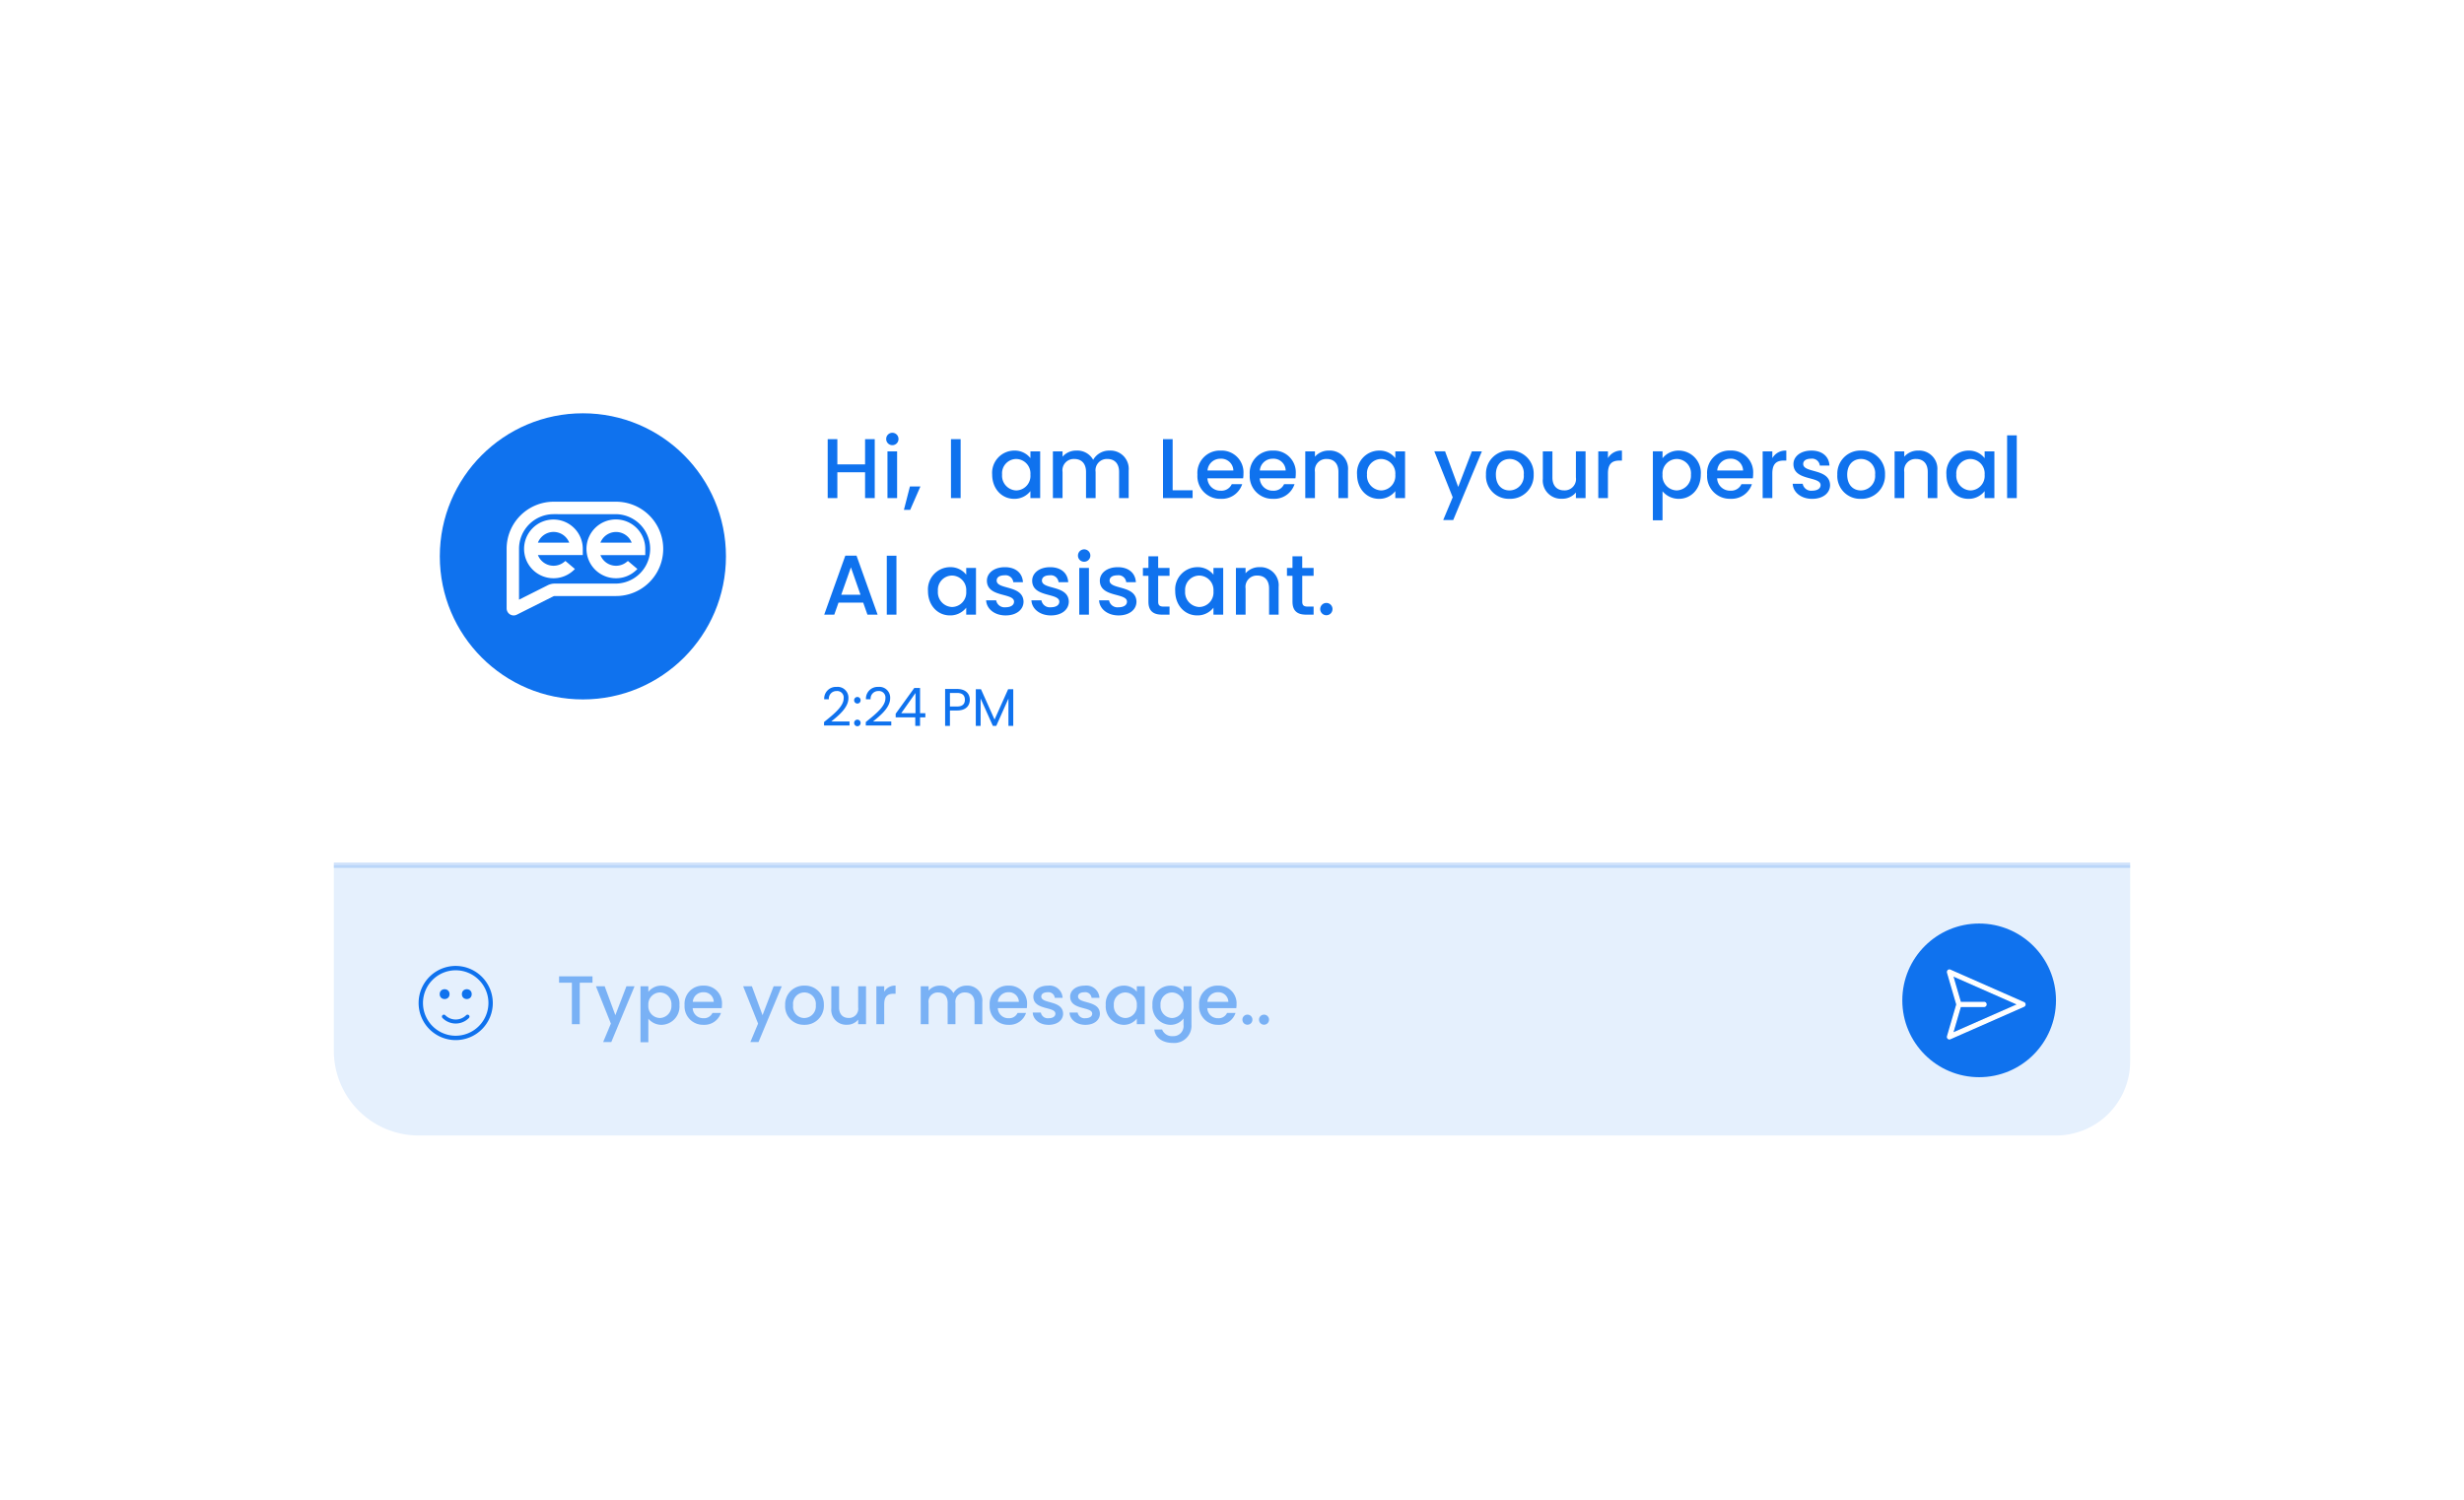 <svg xmlns="http://www.w3.org/2000/svg" xmlns:xlink="http://www.w3.org/1999/xlink" width="465" height="283" viewBox="0 0 465 283"><defs><filter id="a" x="0" y="0" width="465" height="283" filterUnits="userSpaceOnUse"><feOffset dy="6" input="SourceAlpha"/><feGaussianBlur stdDeviation="21" result="b"/><feFlood flood-opacity="0.161"/><feComposite operator="in" in2="b"/><feComposite in="SourceGraphic"/></filter></defs><g transform="translate(63.164 44.209)"><g transform="matrix(1, 0, 0, 1, -63.16, -44.21)" filter="url(#a)"><rect width="339" height="157" rx="20" transform="translate(63 57)" fill="#fff"/></g><g transform="translate(16.553 30.376)"><circle cx="27" cy="27" r="27" transform="translate(3.283 3.415)" fill="#0f72ee"/><g transform="translate(15.893 20.1)"><path d="M403.27,352.25a5.54,5.54,0,1,1,5.515-5.542v1.173h-8.468a3.168,3.168,0,0,0,4.971,1.285l.215-.179,1.8,1.52-.274.259A5.481,5.481,0,0,1,403.27,352.25Zm2.952-6.719a3.169,3.169,0,0,0-5.905,0Z" transform="translate(-394.412 -337.806)" fill="#fff"/><path d="M703.687,352.106a5.548,5.548,0,1,1,5.515-5.543v1.176h-8.466a3.168,3.168,0,0,0,4.971,1.285l.215-.179,1.8,1.519-.277.26A5.478,5.478,0,0,1,703.687,352.106Zm2.952-6.719a3.17,3.17,0,0,0-5.9,0Z" transform="translate(-683.038 -337.662)" fill="#fff"/><path d="M313.777,277.308a1.34,1.34,0,0,1-1.337-1.344V264.744a8.891,8.891,0,0,1,8.857-8.9H333.09a8.9,8.9,0,0,1,0,17.8H321.537a.664.664,0,0,0-.3.07l-6.86,3.444a1.321,1.321,0,0,1-.6.148Zm7.52-19.115a6.542,6.542,0,0,0-6.518,6.551v9.589l5.409-2.719a3.008,3.008,0,0,1,1.349-.319H333.09a6.551,6.551,0,0,0,0-13.1Z" transform="translate(-312.44 -255.842)" fill="#fff"/></g></g><g transform="translate(92.277 32.508)"><g transform="translate(0 0)"><path d="M8.256,0H10.08V-11.12H8.256v4.768H3.024V-11.12H1.2V0H3.024V-4.864H8.256ZM12.48,0H14.3V-8.816H12.48Zm.928-9.984a1.151,1.151,0,0,0,1.152-1.168,1.151,1.151,0,0,0-1.152-1.168,1.154,1.154,0,0,0-1.168,1.168A1.154,1.154,0,0,0,13.408-9.984ZM15.584,2.224h1.184L18.7-2.192H16.72ZM24.464,0h1.824V-11.12H24.464ZM32.24-4.448c0,2.72,1.84,4.592,4.128,4.592a3.8,3.8,0,0,0,3.088-1.456V0H41.3V-8.816h-1.84v1.28A3.753,3.753,0,0,0,36.4-8.96,4.2,4.2,0,0,0,32.24-4.448Zm7.216.032A2.739,2.739,0,0,1,36.784-1.44a2.778,2.778,0,0,1-2.672-3.008,2.7,2.7,0,0,1,2.672-2.928A2.734,2.734,0,0,1,39.456-4.416ZM56.192,0H58V-5.2a3.445,3.445,0,0,0-3.632-3.76A3.452,3.452,0,0,0,51.3-7.216,3.4,3.4,0,0,0,48.128-8.96,3.358,3.358,0,0,0,45.52-7.808V-8.816H43.7V0H45.52V-4.928a2.137,2.137,0,0,1,2.224-2.448c1.328,0,2.208.832,2.208,2.448V0H51.76V-4.928a2.137,2.137,0,0,1,2.224-2.448c1.328,0,2.208.832,2.208,2.448ZM64.48-11.12V0h5.584V-1.472H66.3V-11.12ZM75.3-7.424A2.289,2.289,0,0,1,77.76-5.2H72.88A2.4,2.4,0,0,1,75.3-7.424Zm4.128,4.8H77.456a2.134,2.134,0,0,1-2.08,1.232,2.425,2.425,0,0,1-2.512-2.336H79.6a5.627,5.627,0,0,0,.064-.9A4.111,4.111,0,0,0,75.376-8.96a4.222,4.222,0,0,0-4.4,4.544,4.277,4.277,0,0,0,4.4,4.56A4.028,4.028,0,0,0,79.424-2.624Zm5.744-4.8A2.289,2.289,0,0,1,87.632-5.2h-4.88A2.4,2.4,0,0,1,85.168-7.424Zm4.128,4.8H87.328a2.134,2.134,0,0,1-2.08,1.232,2.425,2.425,0,0,1-2.512-2.336h6.736a5.627,5.627,0,0,0,.064-.9A4.111,4.111,0,0,0,85.248-8.96a4.222,4.222,0,0,0-4.4,4.544,4.277,4.277,0,0,0,4.4,4.56A4.028,4.028,0,0,0,89.3-2.624ZM97.584,0h1.808V-5.2a3.433,3.433,0,0,0-3.616-3.76,3.392,3.392,0,0,0-2.624,1.152V-8.816H91.328V0h1.824V-4.928a2.137,2.137,0,0,1,2.224-2.448c1.328,0,2.208.832,2.208,2.448Zm3.52-4.448c0,2.72,1.84,4.592,4.128,4.592a3.8,3.8,0,0,0,3.088-1.456V0h1.84V-8.816h-1.84v1.28a3.753,3.753,0,0,0-3.056-1.424A4.2,4.2,0,0,0,101.1-4.448Zm7.216.032a2.739,2.739,0,0,1-2.672,2.976,2.778,2.778,0,0,1-2.672-3.008,2.7,2.7,0,0,1,2.672-2.928A2.734,2.734,0,0,1,108.32-4.416ZM120.192-2.1l-2.48-6.72H115.68l3.472,8.672L117.36,4.144h1.888l5.408-12.96h-1.888Zm14.24-2.32a4.348,4.348,0,0,0-4.5-4.544,4.348,4.348,0,0,0-4.5,4.544,4.3,4.3,0,0,0,4.416,4.56A4.416,4.416,0,0,0,134.432-4.416Zm-7.136,0c0-2,1.232-2.96,2.608-2.96a2.668,2.668,0,0,1,2.656,2.96,2.716,2.716,0,0,1-2.7,2.976C128.48-1.44,127.3-2.416,127.3-4.416Zm16.928-4.4H142.4V-3.9a2.137,2.137,0,0,1-2.224,2.448c-1.328,0-2.208-.832-2.208-2.448V-8.816H136.16v5.184a3.445,3.445,0,0,0,3.632,3.76A3.282,3.282,0,0,0,142.4-1.056V0h1.824Zm4.224,4.176c0-1.872.832-2.432,2.176-2.432h.464V-8.96a2.872,2.872,0,0,0-2.64,1.424v-1.28h-1.824V0h1.824Zm10.3-2.88v-1.3h-1.824V4.192h1.824V-1.28A3.986,3.986,0,0,0,161.824.144c2.32,0,4.144-1.872,4.144-4.592a4.184,4.184,0,0,0-4.144-4.512A3.847,3.847,0,0,0,158.752-7.52Zm5.36,3.072a2.78,2.78,0,0,1-2.688,3.008,2.748,2.748,0,0,1-2.672-2.976,2.743,2.743,0,0,1,2.672-2.96A2.708,2.708,0,0,1,164.112-4.448Zm7.376-2.976A2.289,2.289,0,0,1,173.952-5.2h-4.88A2.4,2.4,0,0,1,171.488-7.424Zm4.128,4.8h-1.968a2.134,2.134,0,0,1-2.08,1.232,2.425,2.425,0,0,1-2.512-2.336h6.736a5.628,5.628,0,0,0,.064-.9,4.111,4.111,0,0,0-4.288-4.336,4.222,4.222,0,0,0-4.4,4.544,4.277,4.277,0,0,0,4.4,4.56A4.028,4.028,0,0,0,175.616-2.624Zm3.856-2.016c0-1.872.832-2.432,2.176-2.432h.464V-8.96a2.872,2.872,0,0,0-2.64,1.424v-1.28h-1.824V0h1.824Zm10.9,2.176c-.1-3.184-5.072-2.192-5.072-3.968,0-.592.512-.992,1.488-.992a1.458,1.458,0,0,1,1.648,1.3h1.824c-.1-1.76-1.408-2.832-3.408-2.832-2.08,0-3.392,1.136-3.392,2.544,0,3.232,5.12,2.24,5.12,3.968,0,.608-.56,1.056-1.616,1.056A1.608,1.608,0,0,1,185.2-2.7h-1.888c.08,1.6,1.568,2.848,3.68,2.848C189.072.144,190.368-.976,190.368-2.464Zm10.368-1.952a4.348,4.348,0,0,0-4.5-4.544,4.348,4.348,0,0,0-4.5,4.544A4.3,4.3,0,0,0,196.16.144,4.416,4.416,0,0,0,200.736-4.416Zm-7.136,0c0-2,1.232-2.96,2.608-2.96a2.668,2.668,0,0,1,2.656,2.96,2.716,2.716,0,0,1-2.7,2.976C194.784-1.44,193.6-2.416,193.6-4.416ZM208.8,0h1.808V-5.2a3.433,3.433,0,0,0-3.616-3.76,3.392,3.392,0,0,0-2.624,1.152V-8.816h-1.824V0h1.824V-4.928a2.137,2.137,0,0,1,2.224-2.448c1.328,0,2.208.832,2.208,2.448Zm3.52-4.448c0,2.72,1.84,4.592,4.128,4.592a3.8,3.8,0,0,0,3.088-1.456V0h1.84V-8.816h-1.84v1.28A3.752,3.752,0,0,0,216.48-8.96,4.2,4.2,0,0,0,212.32-4.448Zm7.216.032a2.739,2.739,0,0,1-2.672,2.976,2.778,2.778,0,0,1-2.672-3.008,2.7,2.7,0,0,1,2.672-2.928A2.734,2.734,0,0,1,219.536-4.416ZM223.776,0H225.6V-11.84h-1.824ZM8.7,22h1.92L6.64,10.864H4.528L.544,22h1.9l.8-2.272H7.9ZM7.392,18.24H3.76l1.824-5.168ZM12.352,22h1.824V10.88H12.352Zm7.776-4.448c0,2.72,1.84,4.592,4.128,4.592a3.8,3.8,0,0,0,3.088-1.456V22h1.84V13.184h-1.84v1.28a3.753,3.753,0,0,0-3.056-1.424A4.2,4.2,0,0,0,20.128,17.552Zm7.216.032a2.739,2.739,0,0,1-2.672,2.976A2.778,2.778,0,0,1,22,17.552a2.7,2.7,0,0,1,2.672-2.928A2.734,2.734,0,0,1,27.344,17.584ZM38.16,19.536c-.1-3.184-5.072-2.192-5.072-3.968,0-.592.512-.992,1.488-.992a1.458,1.458,0,0,1,1.648,1.3h1.824c-.1-1.76-1.408-2.832-3.408-2.832-2.08,0-3.392,1.136-3.392,2.544,0,3.232,5.12,2.24,5.12,3.968,0,.608-.56,1.056-1.616,1.056a1.608,1.608,0,0,1-1.76-1.312H31.1c.08,1.6,1.568,2.848,3.68,2.848C36.864,22.144,38.16,21.024,38.16,19.536Zm8.544,0c-.1-3.184-5.072-2.192-5.072-3.968,0-.592.512-.992,1.488-.992a1.458,1.458,0,0,1,1.648,1.3h1.824c-.1-1.76-1.408-2.832-3.408-2.832-2.08,0-3.392,1.136-3.392,2.544,0,3.232,5.12,2.24,5.12,3.968,0,.608-.56,1.056-1.616,1.056a1.608,1.608,0,0,1-1.76-1.312H39.648c.08,1.6,1.568,2.848,3.68,2.848C45.408,22.144,46.7,21.024,46.7,19.536ZM48.672,22H50.5V13.184H48.672Zm.928-9.984a1.168,1.168,0,1,0-1.168-1.168A1.151,1.151,0,0,0,49.6,12.016Zm9.872,7.52c-.1-3.184-5.072-2.192-5.072-3.968,0-.592.512-.992,1.488-.992a1.458,1.458,0,0,1,1.648,1.3H59.36c-.1-1.76-1.408-2.832-3.408-2.832-2.08,0-3.392,1.136-3.392,2.544,0,3.232,5.12,2.24,5.12,3.968,0,.608-.56,1.056-1.616,1.056A1.608,1.608,0,0,1,54.3,19.3H52.416c.08,1.6,1.568,2.848,3.68,2.848C58.176,22.144,59.472,21.024,59.472,19.536Zm2.256.016c0,1.792.976,2.448,2.544,2.448h1.44V20.48h-1.12c-.768,0-1.024-.272-1.024-.928v-4.88h2.144V13.184H63.568V10.992h-1.84v2.192h-1.04v1.488h1.04Zm5.056-2c0,2.72,1.84,4.592,4.128,4.592A3.8,3.8,0,0,0,74,20.688V22h1.84V13.184H74v1.28a3.753,3.753,0,0,0-3.056-1.424A4.2,4.2,0,0,0,66.784,17.552ZM74,17.584a2.739,2.739,0,0,1-2.672,2.976,2.778,2.778,0,0,1-2.672-3.008,2.7,2.7,0,0,1,2.672-2.928A2.734,2.734,0,0,1,74,17.584ZM84.5,22H86.3V16.8a3.433,3.433,0,0,0-3.616-3.76,3.392,3.392,0,0,0-2.624,1.152V13.184H78.24V22h1.824V17.072a2.137,2.137,0,0,1,2.224-2.448c1.328,0,2.208.832,2.208,2.448Zm4.416-2.448c0,1.792.976,2.448,2.544,2.448H92.9V20.48h-1.12c-.768,0-1.024-.272-1.024-.928v-4.88H92.9V13.184H90.752V10.992h-1.84v2.192h-1.04v1.488h1.04Zm7.552,1.392a1.16,1.16,0,1,0-1.152,1.168A1.151,1.151,0,0,0,96.464,20.944Z" transform="translate(-0.441 17.282)" fill="#0f72ee"/><path d="M.51-.08H5.32V-.84H1.88C3.17-1.89,5.11-3.42,5.11-5.22A2.034,2.034,0,0,0,2.87-7.36,2.215,2.215,0,0,0,.54-5.02h.88A1.429,1.429,0,0,1,2.88-6.58a1.221,1.221,0,0,1,1.33,1.4c0,1.48-1.8,2.92-3.7,4.45Zm6.9-.48a.606.606,0,0,0-.6-.62.611.611,0,0,0-.62.62.611.611,0,0,0,.62.62A.606.606,0,0,0,7.41-.56Zm0-4.28a.606.606,0,0,0-.6-.62.611.611,0,0,0-.62.62.611.611,0,0,0,.62.62A.606.606,0,0,0,7.41-4.84ZM8.39-.08H13.2V-.84H9.76c1.29-1.05,3.23-2.58,3.23-4.38a2.034,2.034,0,0,0-2.24-2.14A2.215,2.215,0,0,0,8.42-5.02H9.3a1.429,1.429,0,0,1,1.46-1.56,1.221,1.221,0,0,1,1.33,1.4c0,1.48-1.8,2.92-3.7,4.45ZM17.73,0h.9V-1.61h1V-2.4h-1V-7.16H17.54L14.03-2.3v.69h3.7ZM15.08-2.4l2.69-3.81V-2.4Zm9.19-1.26V-6.22h1.34c1.04,0,1.48.48,1.48,1.29,0,.78-.44,1.27-1.48,1.27Zm3.75-1.27c0-1.14-.77-2.04-2.41-2.04H23.36V0h.91V-2.91h1.34C27.34-2.91,28.02-3.87,28.02-4.93ZM29.15,0h.91V-5.17L32.37,0h.64l2.3-5.16V0h.91V-6.92h-.97L32.69-1.2,30.13-6.92h-.98Z" transform="translate(-0.441 60.282)" fill="#0f72ee"/></g></g><path d="M0,0H339a0,0,0,0,1,0,0V37a14,14,0,0,1-14,14H16A16,16,0,0,1,0,35V0A0,0,0,0,1,0,0Z" transform="translate(-0.164 119.088)" fill="#e5f0fd"/><path d="M.507-7.826H2.925V0H4.407V-7.826H6.812V-9.035H.507ZM11.128-1.7,9.113-7.163H7.462L10.283-.117,8.827,3.367h1.534l4.394-10.53H13.221ZM17.355-6.11V-7.163H15.873V3.406h1.482V-1.04a3.238,3.238,0,0,0,2.5,1.157,3.457,3.457,0,0,0,3.367-3.731A3.4,3.4,0,0,0,19.851-7.28,3.125,3.125,0,0,0,17.355-6.11Zm4.355,2.5A2.259,2.259,0,0,1,19.526-1.17a2.233,2.233,0,0,1-2.171-2.418,2.229,2.229,0,0,1,2.171-2.405A2.2,2.2,0,0,1,21.71-3.614ZM27.7-6.032a1.86,1.86,0,0,1,2,1.807H25.74A1.951,1.951,0,0,1,27.7-6.032Zm3.354,3.9h-1.6a1.734,1.734,0,0,1-1.69,1,1.97,1.97,0,0,1-2.041-1.9H31.2a4.572,4.572,0,0,0,.052-.728A3.341,3.341,0,0,0,27.768-7.28a3.43,3.43,0,0,0-3.575,3.692,3.475,3.475,0,0,0,3.575,3.7A3.273,3.273,0,0,0,31.057-2.132Zm7.852.429-2.015-5.46H35.243L38.064-.117,36.608,3.367h1.534l4.394-10.53H41Zm11.57-1.885A3.532,3.532,0,0,0,46.826-7.28a3.532,3.532,0,0,0-3.653,3.692,3.492,3.492,0,0,0,3.588,3.7A3.588,3.588,0,0,0,50.479-3.588Zm-5.8,0A2.134,2.134,0,0,1,46.8-5.993a2.167,2.167,0,0,1,2.158,2.405,2.206,2.206,0,0,1-2.2,2.418A2.119,2.119,0,0,1,44.681-3.588ZM58.435-7.163H56.953v3.991a1.736,1.736,0,0,1-1.807,1.989c-1.079,0-1.794-.676-1.794-1.989V-7.163H51.883v4.212A2.8,2.8,0,0,0,54.834.1a2.666,2.666,0,0,0,2.119-.962V0h1.482ZM61.867-3.77c0-1.521.676-1.976,1.768-1.976h.377V-7.28a2.333,2.333,0,0,0-2.145,1.157v-1.04H60.385V0h1.482ZM78.91,0h1.469V-4.225A2.8,2.8,0,0,0,77.428-7.28a2.8,2.8,0,0,0-2.5,1.417A2.763,2.763,0,0,0,72.358-7.28a2.728,2.728,0,0,0-2.119.936v-.819H68.757V0h1.482V-4a1.736,1.736,0,0,1,1.807-1.989c1.079,0,1.794.676,1.794,1.989V0h1.469V-4a1.736,1.736,0,0,1,1.807-1.989c1.079,0,1.794.676,1.794,1.989Zm6.37-6.032a1.86,1.86,0,0,1,2,1.807H83.317A1.951,1.951,0,0,1,85.28-6.032Zm3.354,3.9h-1.6a1.734,1.734,0,0,1-1.69,1,1.97,1.97,0,0,1-2.041-1.9h5.473a4.572,4.572,0,0,0,.052-.728A3.341,3.341,0,0,0,85.345-7.28,3.43,3.43,0,0,0,81.77-3.588a3.475,3.475,0,0,0,3.575,3.7A3.273,3.273,0,0,0,88.634-2.132ZM95.628-2c-.078-2.587-4.121-1.781-4.121-3.224,0-.481.416-.806,1.209-.806a1.185,1.185,0,0,1,1.339,1.053h1.482a2.456,2.456,0,0,0-2.769-2.3c-1.69,0-2.756.923-2.756,2.067,0,2.626,4.16,1.82,4.16,3.224,0,.494-.455.858-1.313.858A1.307,1.307,0,0,1,91.429-2.2H89.895C89.96-.9,91.169.117,92.885.117,94.575.117,95.628-.793,95.628-2Zm6.942,0c-.078-2.587-4.121-1.781-4.121-3.224,0-.481.416-.806,1.209-.806A1.185,1.185,0,0,1,101-4.979h1.482a2.456,2.456,0,0,0-2.769-2.3c-1.69,0-2.756.923-2.756,2.067,0,2.626,4.16,1.82,4.16,3.224,0,.494-.455.858-1.313.858A1.307,1.307,0,0,1,98.371-2.2H96.837C96.9-.9,98.111.117,99.827.117,101.517.117,102.57-.793,102.57-2Zm1.105-1.612A3.463,3.463,0,0,0,107.029.117a3.083,3.083,0,0,0,2.509-1.183V0h1.495V-7.163h-1.495v1.04a3.049,3.049,0,0,0-2.483-1.157A3.409,3.409,0,0,0,103.675-3.614Zm5.863.026a2.225,2.225,0,0,1-2.171,2.418A2.257,2.257,0,0,1,105.2-3.614a2.2,2.2,0,0,1,2.171-2.379A2.221,2.221,0,0,1,109.538-3.588Zm2.951-.026a3.467,3.467,0,0,0,3.38,3.731,3.075,3.075,0,0,0,2.483-1.2v1.2a1.908,1.908,0,0,1-2,2.132A2,2,0,0,1,114.309,1H112.84c.182,1.586,1.6,2.535,3.51,2.535a3.248,3.248,0,0,0,3.5-3.419v-7.28h-1.495v1.04a3.034,3.034,0,0,0-2.483-1.157A3.409,3.409,0,0,0,112.489-3.614Zm5.863.026a2.225,2.225,0,0,1-2.171,2.418,2.257,2.257,0,0,1-2.171-2.444,2.2,2.2,0,0,1,2.171-2.379A2.221,2.221,0,0,1,118.352-3.588Zm6.461-2.444a1.86,1.86,0,0,1,2,1.807H122.85A1.951,1.951,0,0,1,124.813-6.032Zm3.354,3.9h-1.6a1.734,1.734,0,0,1-1.69,1,1.97,1.97,0,0,1-2.041-1.9h5.473a4.572,4.572,0,0,0,.052-.728,3.341,3.341,0,0,0-3.484-3.523A3.43,3.43,0,0,0,121.3-3.588a3.475,3.475,0,0,0,3.575,3.7A3.273,3.273,0,0,0,128.167-2.132Zm3.185,1.274a.935.935,0,0,0-.936-.949.938.938,0,0,0-.949.949.938.938,0,0,0,.949.949A.935.935,0,0,0,131.352-.858Zm3.133,0a.935.935,0,0,0-.936-.949.938.938,0,0,0-.949.949.938.938,0,0,0,.949.949A.935.935,0,0,0,134.485-.858Z" transform="translate(41.836 149.088)" fill="#0f72ee" opacity="0.5"/><g transform="translate(78.645 -25.031)"><circle cx="14.5" cy="14.5" r="14.5" transform="translate(217.191 155.118)" fill="#0f72ee"/><path d="M.473,14.594,6.488,12.84,12.5,14.594a.239.239,0,0,0,.11.018.335.335,0,0,0,.276-.125.321.321,0,0,0,.055-.376L6.819.215a.363.363,0,0,0-.662,0L.031,14.111a.353.353,0,0,0,.055.376A.4.4,0,0,0,.473,14.594ZM6.488,1.271l5.463,12.41-5.1-1.486V7.718a.368.368,0,0,0-.736,0v4.477l-5.1,1.486Z" transform="translate(240.337 163.901) rotate(90)" fill="#fff" stroke="#fff" stroke-width="0.25"/></g><line x2="339" transform="translate(-0.164 119.088)" fill="none" stroke="#0f72ee" stroke-width="1" opacity="0.2"/><g transform="translate(-0.164 122.088)"><path d="M23,16a7,7,0,1,0,7,7A7.021,7.021,0,0,0,23,16Zm0,13.176A6.176,6.176,0,1,1,29.176,23,6.195,6.195,0,0,1,23,29.176Z" fill="#0f72ee"/><path d="M40.578,60.112a2.808,2.808,0,0,1-3.945,0,.368.368,0,0,0-.521.521,3.5,3.5,0,0,0,4.987,0,.368.368,0,0,0-.521-.521Z" transform="translate(-15.605 -34.808)" fill="#0f72ee"/><circle cx="0.93" cy="0.93" r="0.93" transform="translate(19.977 20.395)" fill="#0f72ee"/><circle cx="0.93" cy="0.93" r="0.93" transform="translate(24.163 20.395)" fill="#0f72ee"/></g></g></svg>